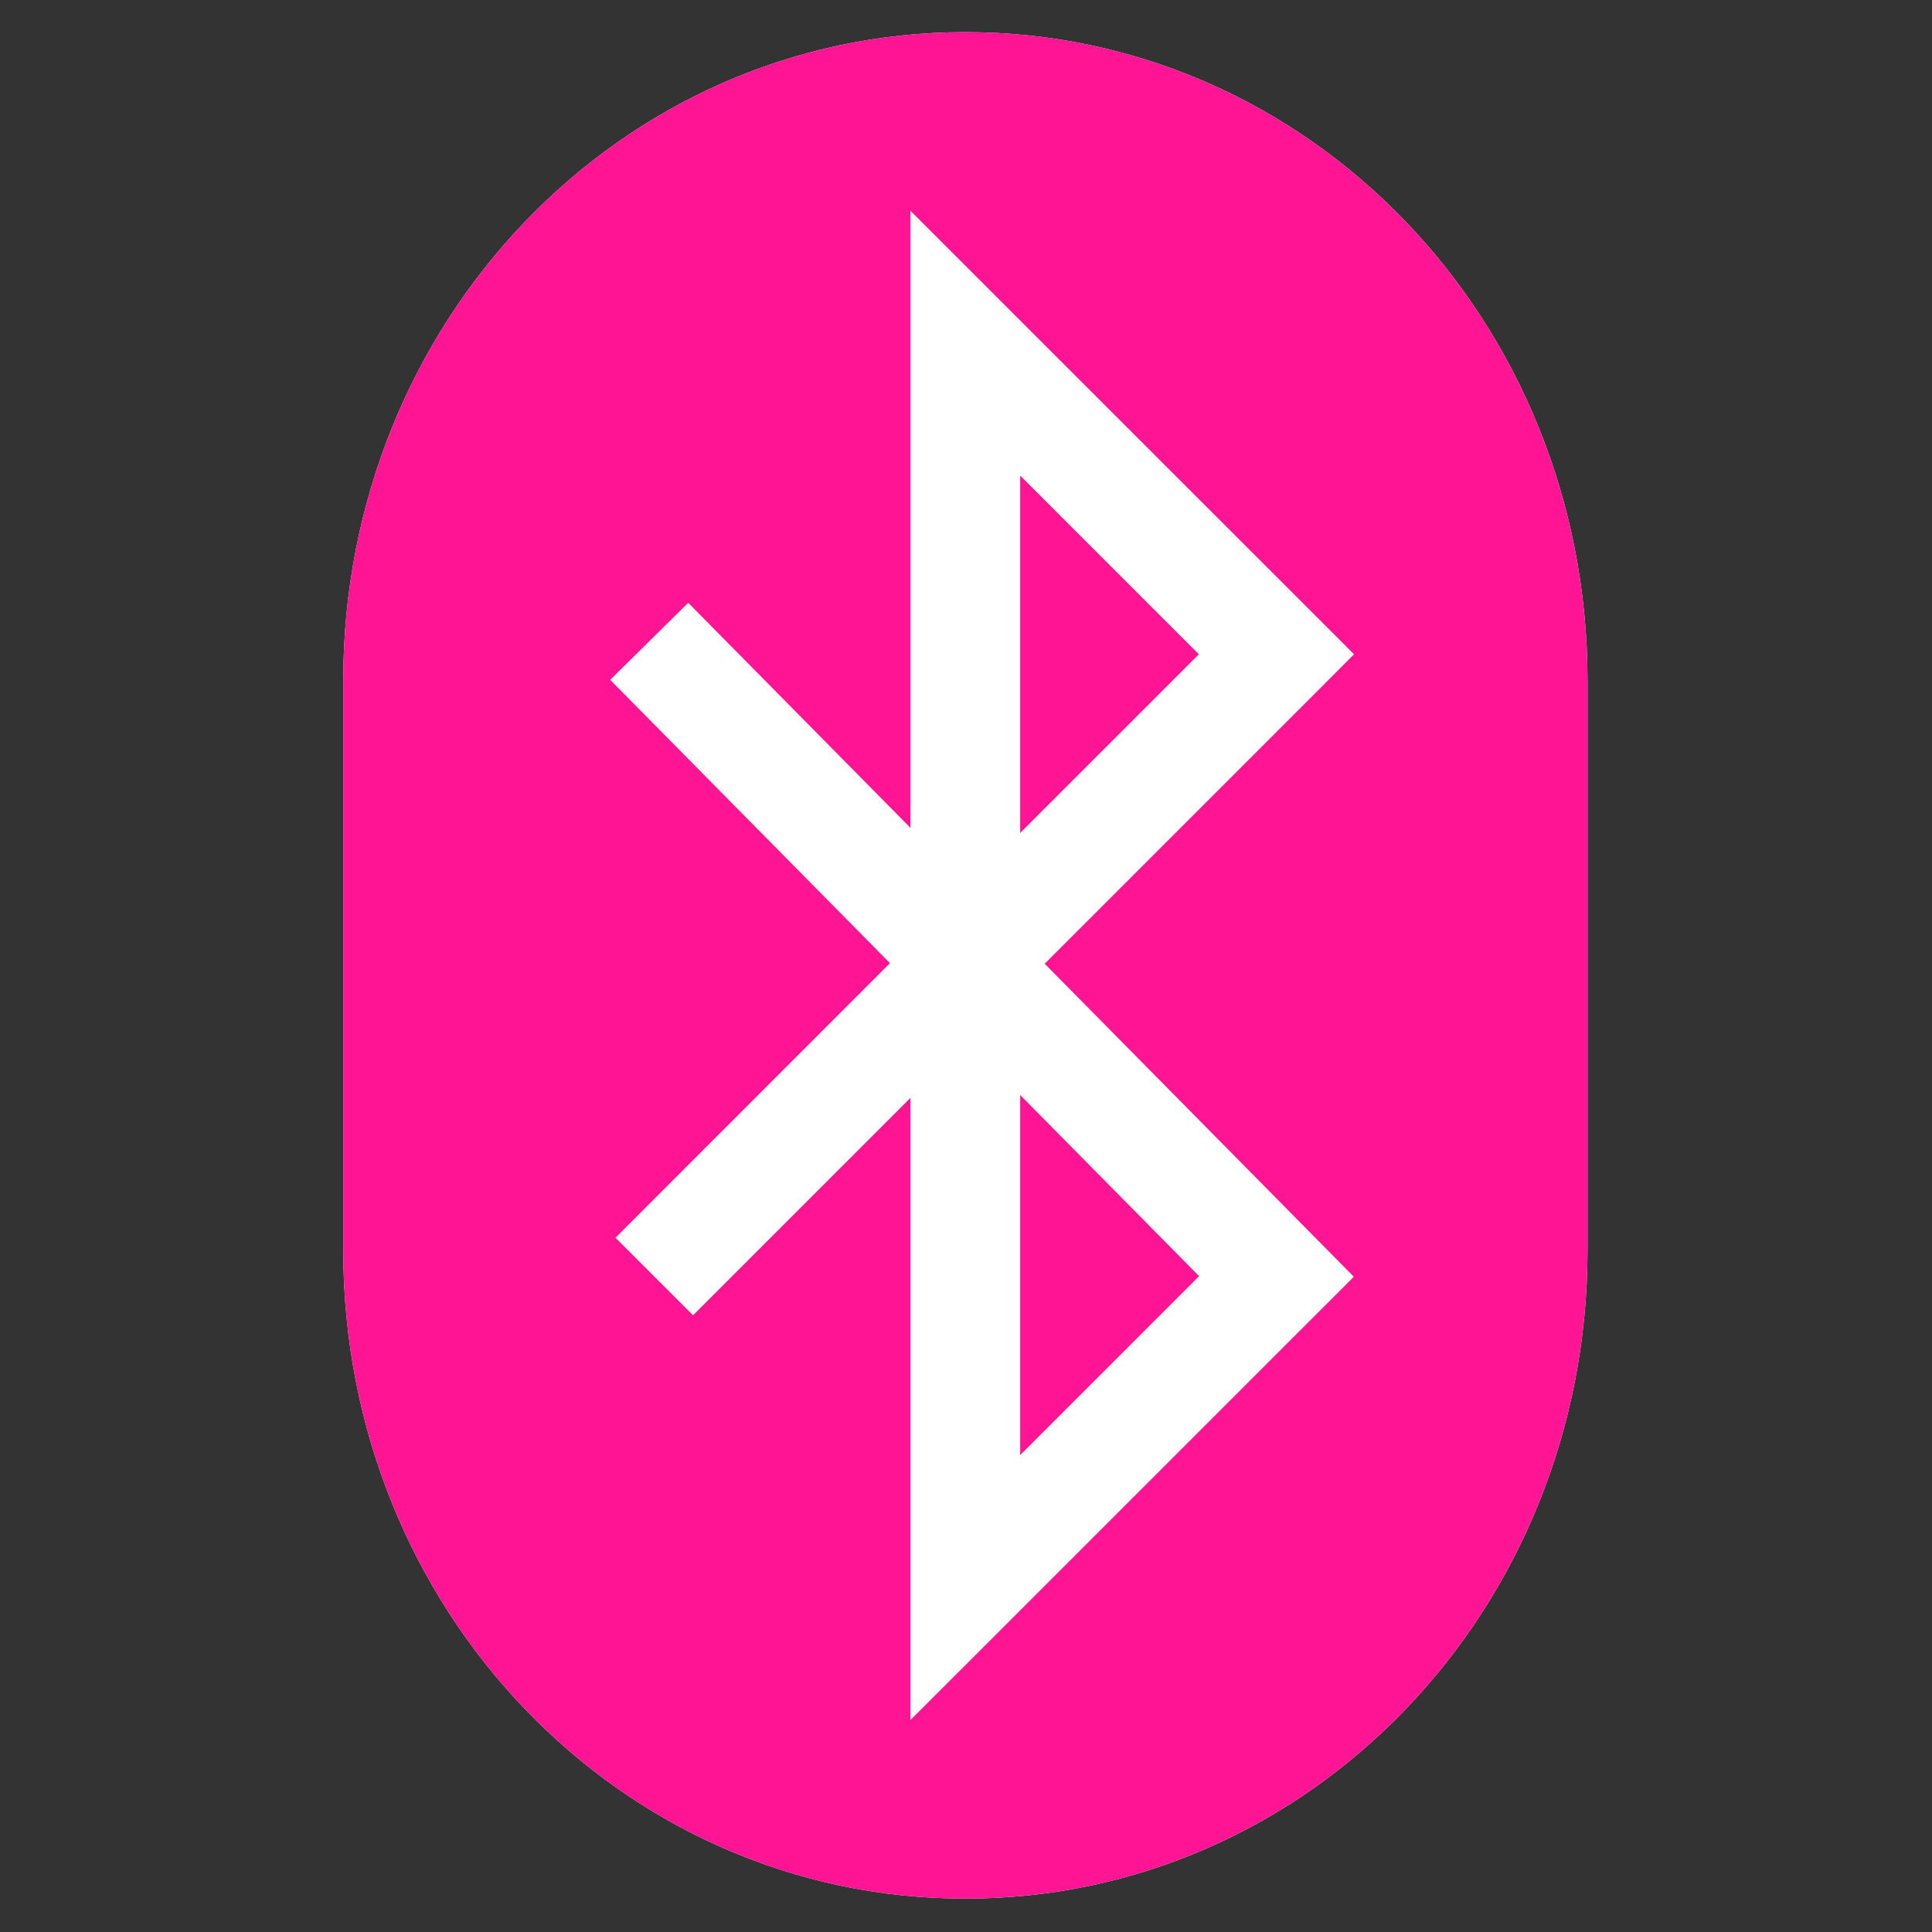 <svg xmlns="http://www.w3.org/2000/svg" height="512" width="512"><rect width="100%" height="100%" fill="#333333" stroke="none"/><path d="M255.84 8.52c-91.343 0-164.87 76.63-164.87 171.802v151.033c0 95.172 73.527 171.802 164.87 171.802 91.34 0 164.867-76.63 164.867-171.802V180.322c0-95.17-73.526-171.8-164.868-171.8z" fill="#fff"/><path d="M255.84 8.52c-91.343 0-164.87 76.63-164.87 171.802v151.033c0 95.172 73.527 171.802 164.87 171.802 91.34 0 164.867-76.63 164.867-171.802V180.322c0-95.17-73.526-171.8-164.868-171.8zm-14.555 47.347l24.83 24.83 82.448 82.417 10.275 10.275-10.275 10.304-71.706 71.707 71.77 72.675 10.15 10.275-10.214 10.213-82.45 82.45-24.828 24.798V290.944l-57.62 57.62-20.55-20.55 72.736-72.767-74.14-75.08 20.675-20.424 58.9 59.652V55.866zm29.076 70.176v94.692l47.348-47.346-47.346-47.348zm0 164.15v95.41l47.41-47.408-47.41-48.002z" fill="#ff1493"/></svg>